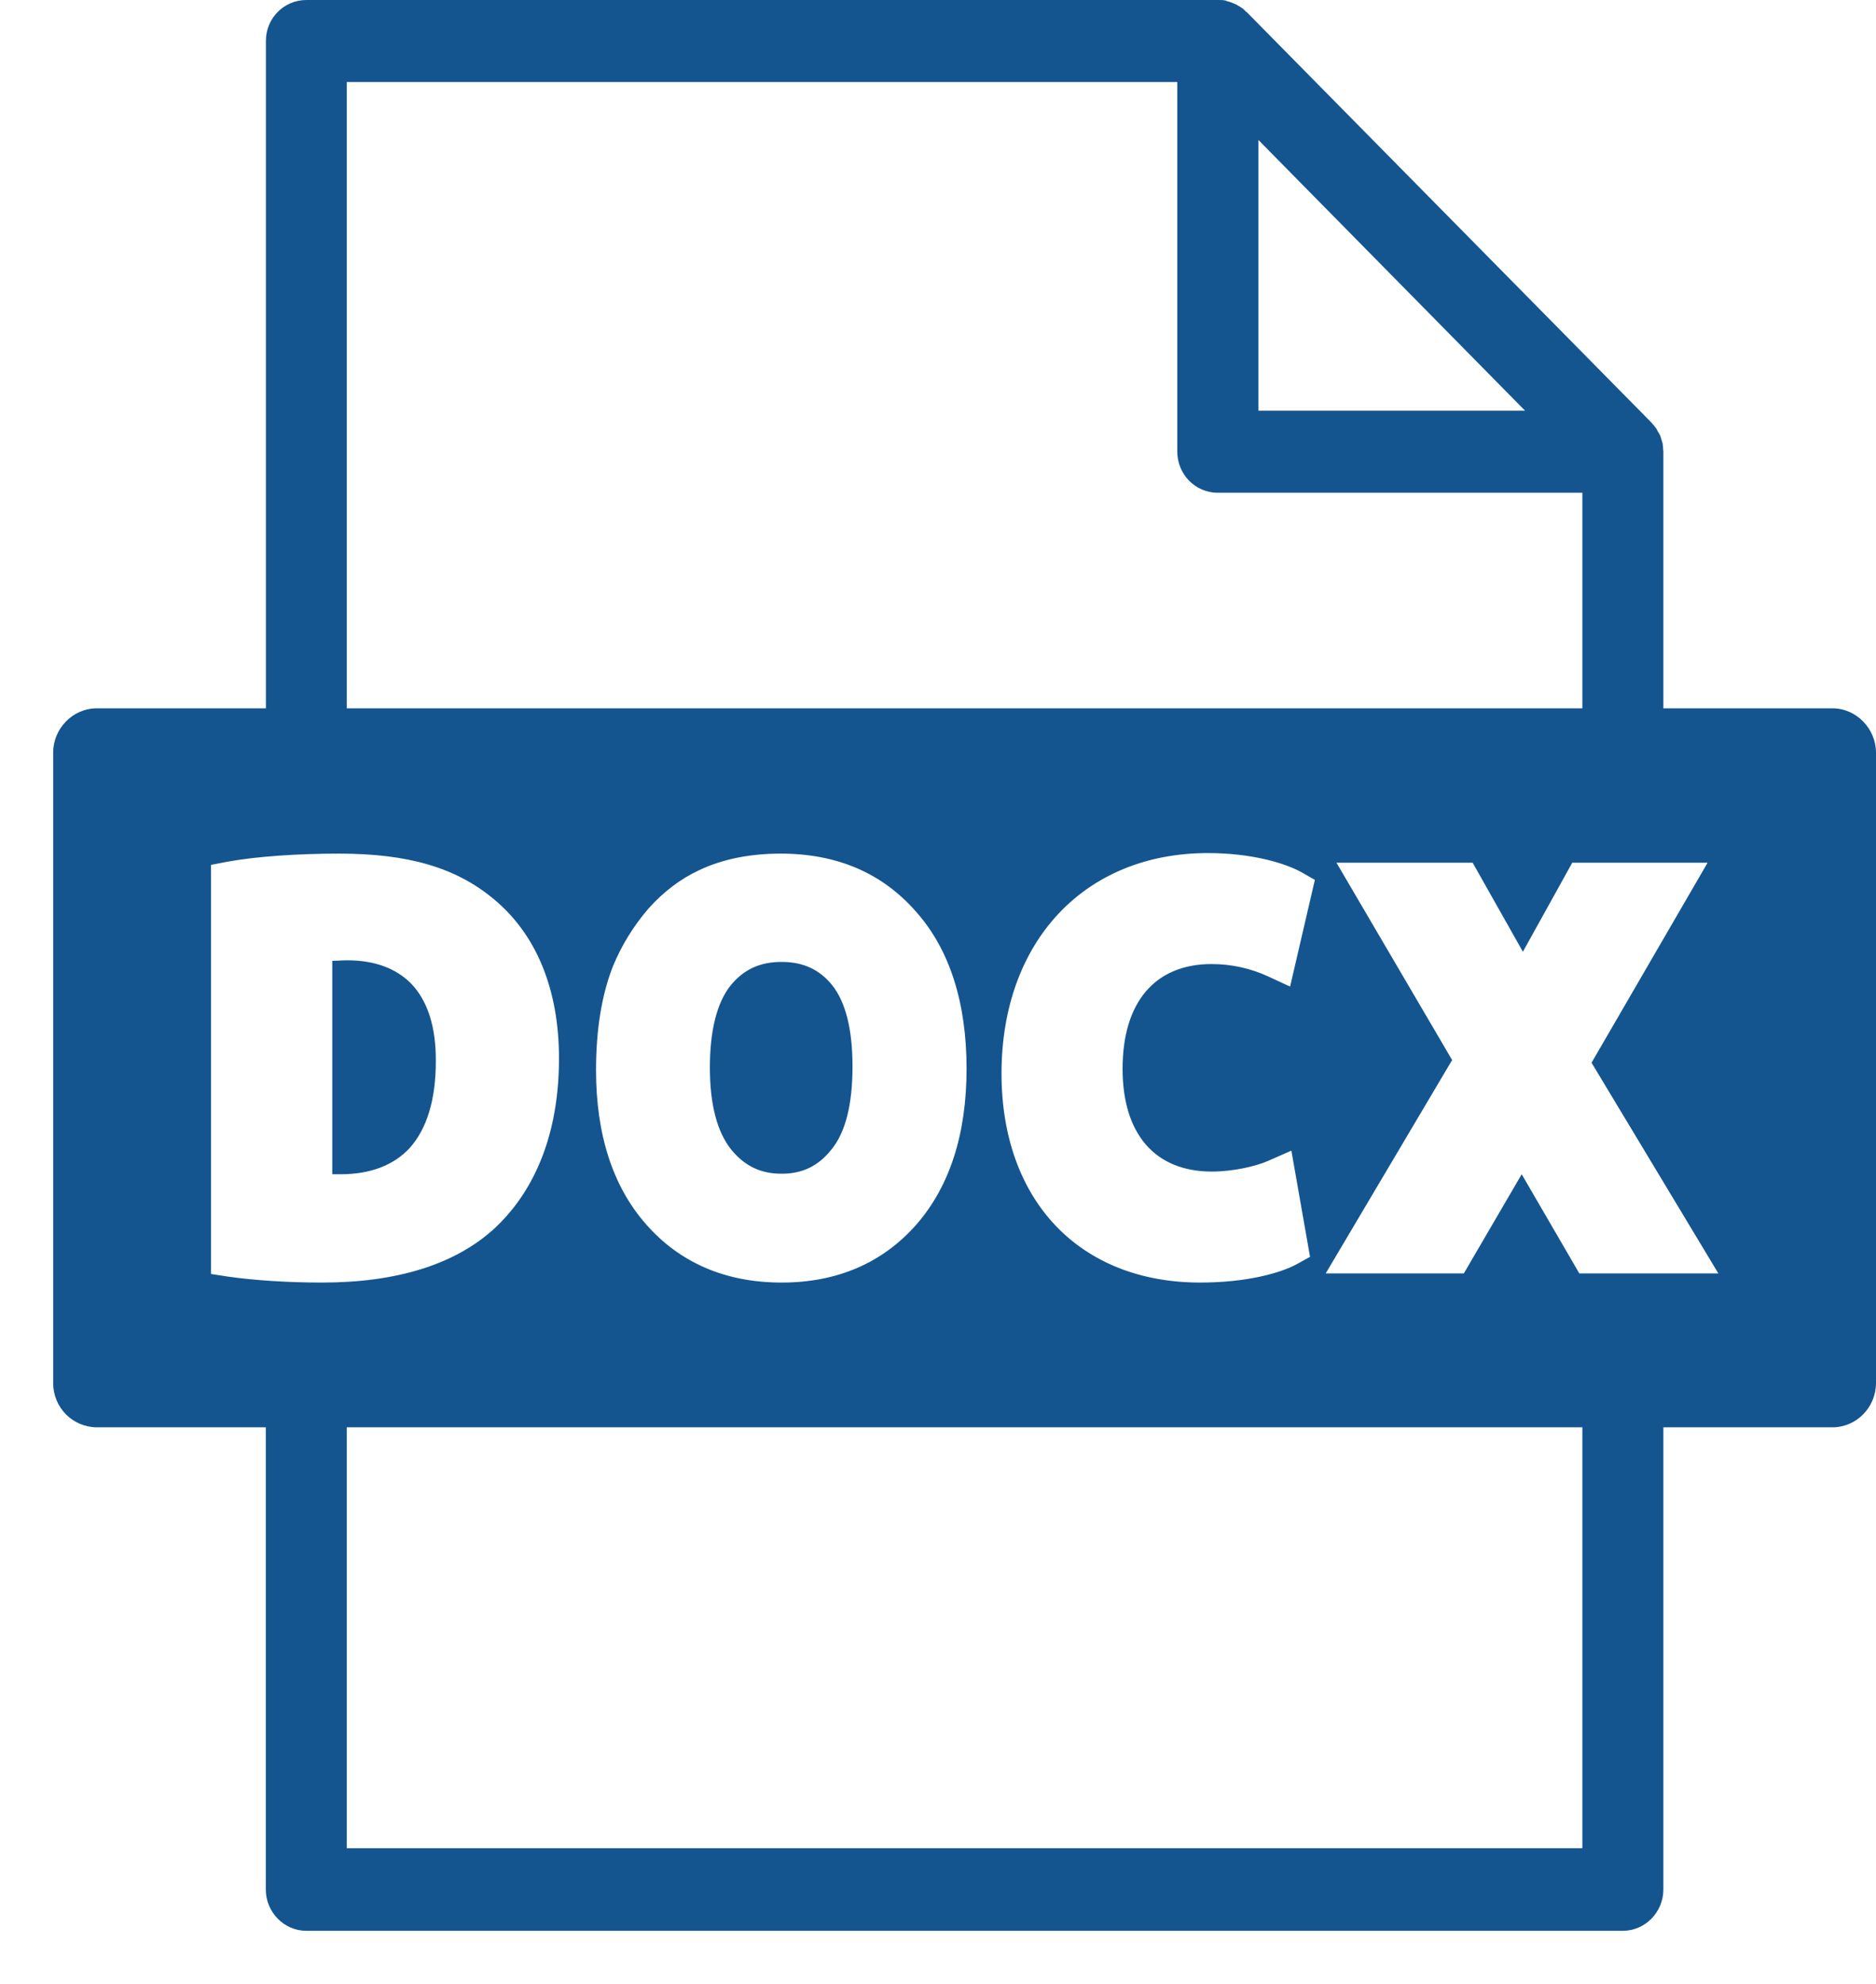 <svg id="SvgjsSvg1011" xmlns="http://www.w3.org/2000/svg" version="1.1" xmlns:xlink="http://www.w3.org/1999/xlink" xmlns:svgjs="http://svgjs.com/svgjs" width="35" height="37"><defs id="SvgjsDefs1012"></defs><path id="SvgjsPath1013" d="M404.582 7131.94C404.179 7131.94 403.875 7132.08 403.63 7132.38C403.375 7132.7 403.244 7133.22 403.244 7133.91C403.244 7134.6 403.379 7135.11 403.642 7135.44C403.897 7135.75 404.193 7135.89 404.582 7135.89C404.968 7135.89 405.264 7135.75 405.511 7135.44C405.774 7135.12 405.905 7134.6 405.905 7133.89C405.905 7133.2 405.778 7132.69 405.523 7132.37C405.285 7132.08 404.984 7131.94 404.582 7131.94ZM396.355 7135.9C396.914 7135.9 397.348 7135.73 397.644 7135.41C397.965 7135.05 398.131 7134.51 398.131 7133.79C398.135 7133.15 397.977 7132.66 397.666 7132.34C397.387 7132.06 396.99 7131.91 396.48 7131.91C396.369 7131.91 396.277 7131.92 396.199 7131.92L396.199 7135.9C396.246 7135.9 396.289 7135.9 396.328 7135.9ZM424.185 7127.21L421.033 7127.21L421.033 7122.42C421.033 7122.41 421.029 7122.4 421.029 7122.38C421.027 7122.35 421.025 7122.31 421.019 7122.27C421.012 7122.25 421.005 7122.22 420.994 7122.19C420.988 7122.17 420.984 7122.15 420.976 7122.13C420.963 7122.1 420.947 7122.07 420.93 7122.05C420.922 7122.03 420.916 7122.02 420.906 7122C420.877 7121.96 420.846 7121.92 420.809 7121.88L413.254 7114.22C413.252 7114.22 413.248 7114.22 413.247 7114.22C413.213 7114.18 413.179 7114.15 413.139 7114.13C413.119 7114.11 413.096 7114.11 413.076 7114.09C413.053 7114.08 413.032 7114.07 413.008 7114.06C412.981 7114.05 412.955 7114.04 412.928 7114.03C412.907 7114.03 412.887 7114.02 412.866 7114.01C412.819 7114 412.769 7114 412.72 7114L395.716 7114C395.298 7114 394.961 7114.34 394.961 7114.76L394.961 7127.21L391.806 7127.21C391.356 7127.21 390.99 7127.59 390.992 7128.04L390.992 7139.79C390.992 7140.26 391.362 7140.62 391.814 7140.62L394.959 7140.62L394.959 7149.24C394.959 7149.66 395.298 7150.01 395.714 7150.01L420.277 7150.01C420.694 7150.01 421.033 7149.66 421.033 7149.24L421.033 7140.62L424.185 7140.62C424.635 7140.62 425 7140.25 425 7139.79L425 7128.04C425 7127.59 424.635 7127.21 424.185 7127.21ZM396.47 7115.53L411.964 7115.53L411.964 7122.42C411.964 7122.85 412.303 7123.19 412.72 7123.19L419.522 7123.19L419.522 7127.21L396.47 7127.21ZM419.522 7148.47L396.47 7148.47L396.47 7140.62L419.522 7140.62ZM419.465 7137.75L418.39 7135.9L417.31 7137.75L414.733 7137.75L417.092 7133.77L414.934 7130.09L417.475 7130.09L418.412 7131.75L419.333 7130.09L421.858 7130.09L419.693 7133.82L422.059 7137.75ZM408.033 7133.93C408.033 7135.15 407.719 7136.12 407.104 7136.83C406.473 7137.55 405.626 7137.92 404.584 7137.92C403.534 7137.92 402.68 7137.55 402.051 7136.83C401.434 7136.13 401.12 7135.16 401.12 7133.96C401.12 7133.2 401.227 7132.55 401.436 7132.02C401.597 7131.63 401.819 7131.27 402.094 7130.95C402.378 7130.63 402.699 7130.39 403.042 7130.23C403.484 7130.02 403.998 7129.92 404.565 7129.92C405.612 7129.92 406.461 7130.28 407.096 7131.01C407.717 7131.71 408.033 7132.7 408.033 7133.93ZM394.26 7137.81L393.937 7137.76L393.937 7130.13L394.248 7130.07C394.805 7129.97 395.572 7129.92 396.326 7129.92C397.613 7129.92 398.503 7130.18 399.202 7130.76C400.006 7131.42 400.429 7132.45 400.429 7133.74C400.429 7135.43 399.782 7136.39 399.237 7136.9C398.501 7137.58 397.412 7137.92 396.008 7137.92C395.378 7137.92 394.76 7137.88 394.26 7137.81ZM412.609 7135.85C413.006 7135.85 413.438 7135.75 413.66 7135.65L414.093 7135.46L414.441 7137.44L414.207 7137.57C413.902 7137.74 413.265 7137.92 412.393 7137.92C410.14 7137.92 408.685 7136.39 408.685 7134.02C408.685 7131.56 410.233 7129.91 412.535 7129.91C413.361 7129.91 413.982 7130.1 414.286 7130.27L414.531 7130.41L414.069 7132.4L413.658 7132.21C413.333 7132.06 412.977 7131.98 412.603 7131.98C411.55 7131.98 410.944 7132.69 410.944 7133.93C410.942 7135.15 411.55 7135.85 412.609 7135.85ZM413.477 7116.61L418.453 7121.66L413.477 7121.66Z " fill="#14558f" transform="matrix(1,0,0,1,-390,-7114)"></path></svg>